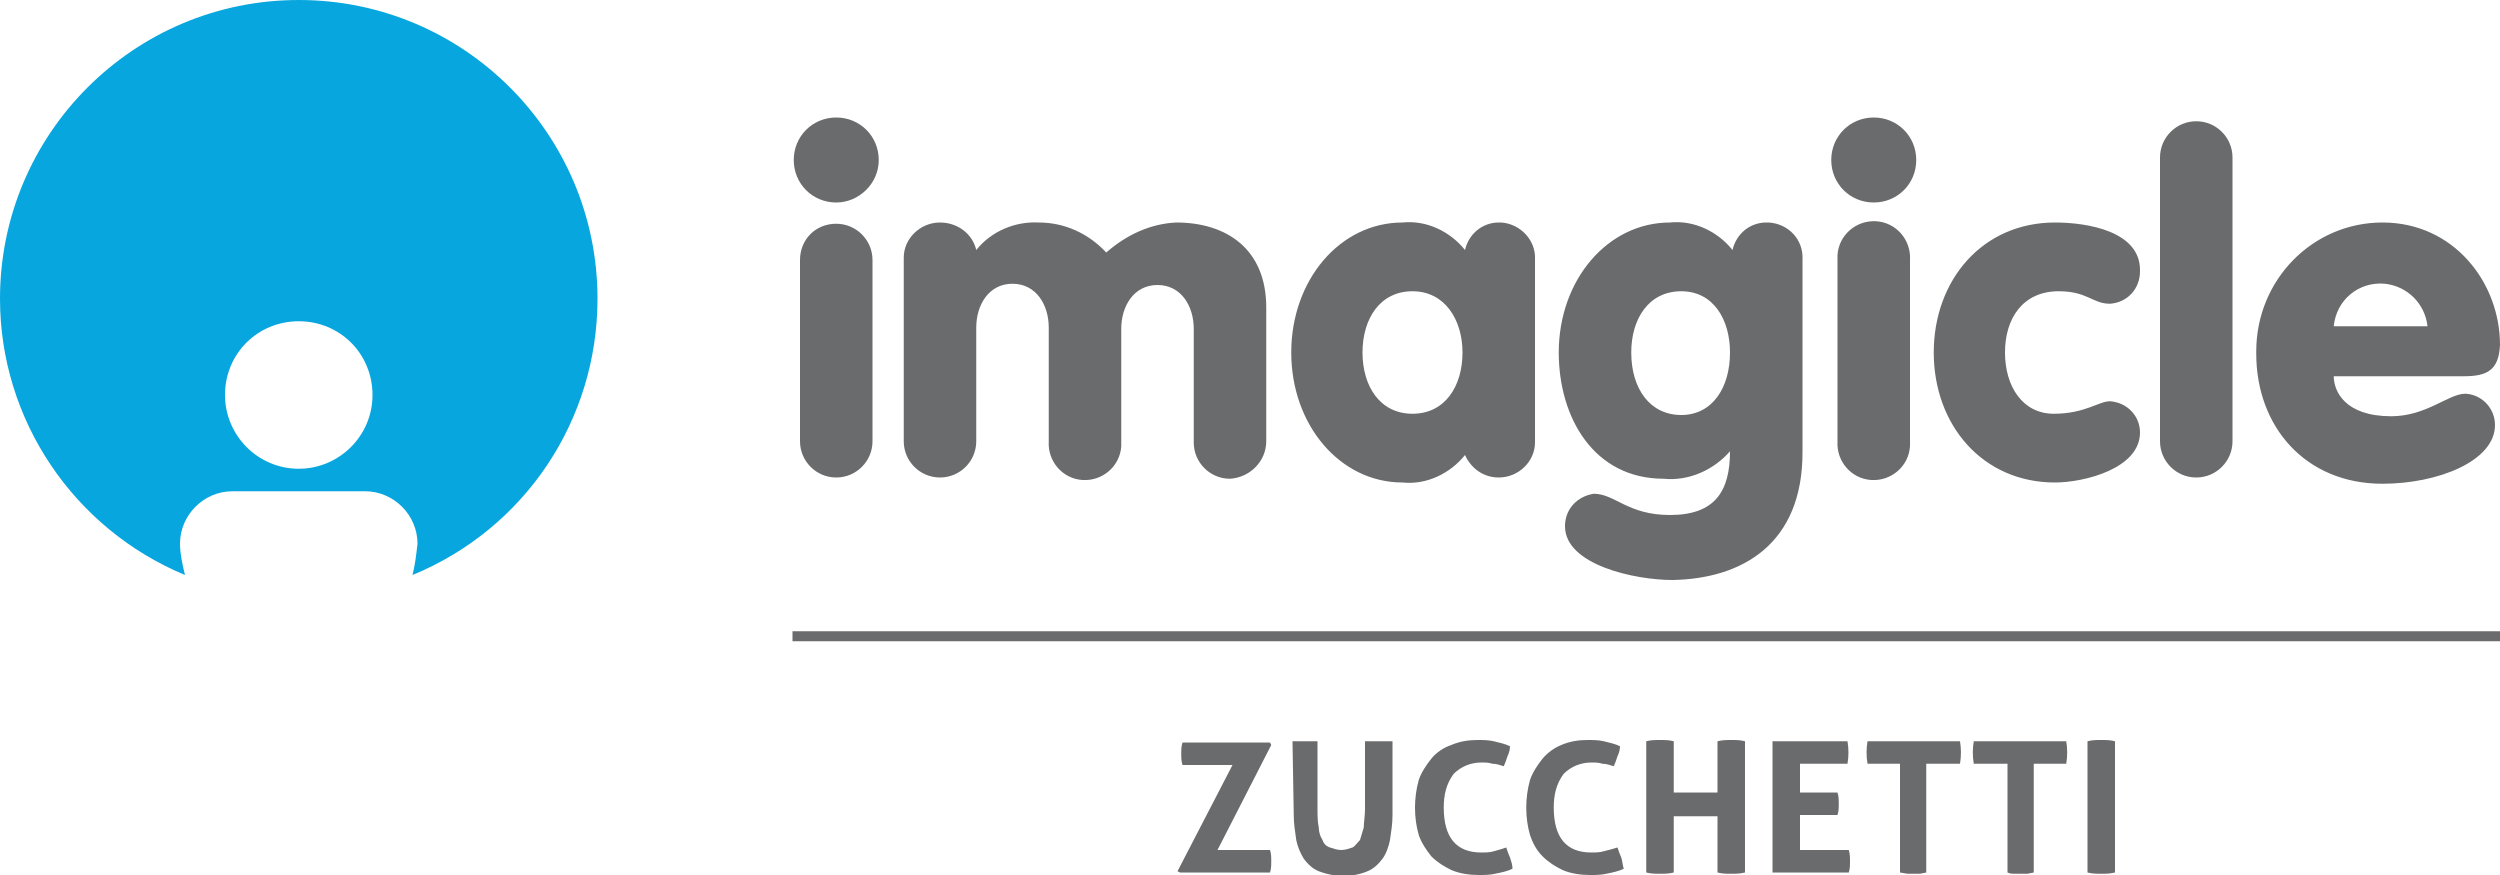 <?xml version="1.0" encoding="utf-8"?>
<!-- Generator: Adobe Illustrator 26.4.1, SVG Export Plug-In . SVG Version: 6.00 Build 0)  -->
<svg version="1.1" id="Livello_1" xmlns="http://www.w3.org/2000/svg" xmlns:xlink="http://www.w3.org/1999/xlink" x="0px" y="0px"
	 viewBox="0 0 200 70" style="enable-background:new 0 0 200 70;" xml:space="preserve">
<style type="text/css">
	.st0{fill:#6A6B6C;}
	.st1{fill:#08A6DE;}
</style>
<g id="Livello_1-2">
	<path class="st0" d="M200,27.6c0-5-3.7-9.8-9.4-9.8c-5.6,0-10.1,4.6-10.1,10.3c0,0.1,0,0.1,0,0.2c0,5.8,3.9,10.4,10.1,10.4
		c4.4,0,9-1.8,9-4.7c0-1.3-1-2.4-2.3-2.5c0,0-0.1,0-0.1,0c-1.3,0-3.1,1.8-5.9,1.8c-3.7,0-4.6-2-4.6-3.2h10.4
		C199,30.1,199.9,29.6,200,27.6 M194.2,26.1h-7.5c0.2-2.1,2-3.6,4.1-3.4C192.6,22.9,194,24.3,194.2,26.1 M178.6,35.3V12.6
		c0-1.6-1.3-2.9-2.9-2.9s-2.9,1.3-2.9,2.9c0,0,0,0,0,0v22.7c0,1.6,1.3,2.9,2.9,2.9S178.6,36.9,178.6,35.3
		C178.6,35.3,178.6,35.3,178.6,35.3 M160.4,28.2c0-2.7,1.4-4.9,4.3-4.9c2.3,0,2.7,1,4.1,1c1.4-0.1,2.4-1.2,2.4-2.6c0,0,0-0.1,0-0.1
		c0-3.1-4.2-3.8-6.8-3.8c-5.8,0-9.7,4.6-9.7,10.4s3.9,10.4,9.7,10.4c2.3,0,6.8-1.1,6.8-4c0-1.3-1-2.4-2.4-2.5c-0.9,0-2,1-4.5,1
		S160.4,30.9,160.4,28.2 M153.3,12.8c0-1.9-1.5-3.4-3.4-3.4s-3.4,1.5-3.4,3.4s1.5,3.4,3.4,3.4C151.8,16.2,153.3,14.7,153.3,12.8
		C153.3,12.8,153.3,12.8,153.3,12.8 M144.2,36.2V20.8c0.1-1.6-1.1-2.9-2.7-3c-0.1,0-0.1,0-0.2,0c-1.3,0-2.4,0.9-2.7,2.2
		c-1.2-1.5-3.1-2.4-5-2.2c-5,0-8.9,4.6-8.9,10.4c0,5.2,2.8,10.1,8.4,10.1c2,0.2,4-0.7,5.3-2.2c0,3.2-1.2,5.1-4.8,5.1
		c-3.4,0-4.4-1.7-6.1-1.7c-1.3,0.2-2.3,1.2-2.3,2.6c0,3.1,5.6,4.3,8.6,4.3C139.4,46.3,144.2,43.5,144.2,36.2 M138.4,28.2
		c0,2.8-1.4,5-3.9,5s-4-2.1-4-5c0-2.7,1.4-4.9,4-4.9S138.4,25.6,138.4,28.2 M122.8,35.3V20.8c0.1-1.6-1.2-2.9-2.7-3
		c-0.1,0-0.1,0-0.2,0c-1.3,0-2.4,0.9-2.7,2.2c-1.2-1.5-3.1-2.4-5-2.2c-5,0-8.9,4.6-8.9,10.4s3.9,10.4,8.9,10.4
		c1.9,0.2,3.8-0.7,5-2.2c0.5,1.1,1.5,1.8,2.7,1.8c1.6,0,2.9-1.3,2.9-2.8C122.8,35.4,122.8,35.3,122.8,35.3 M117,28.2
		c0,2.7-1.4,4.9-4,4.9s-4-2.2-4-4.9s1.4-4.9,4-4.9S117,25.6,117,28.2 M101.3,35.3V24.6c0-4.7-3.2-6.8-7.2-6.8c-2.1,0.1-4,1-5.6,2.4
		c-1.4-1.5-3.3-2.4-5.4-2.4c-1.9-0.1-3.8,0.7-5,2.2c-0.3-1.3-1.5-2.2-2.9-2.2c-1.6,0-2.9,1.3-2.9,2.8c0,0.1,0,0.1,0,0.2v14.5
		c0,1.6,1.3,2.9,2.9,2.9c1.6,0,2.9-1.3,2.9-2.9v-9.1c0-1.8,1-3.5,2.9-3.5s2.9,1.7,2.9,3.5v9.1c-0.1,1.6,1.1,3,2.7,3.1s3-1.1,3.1-2.7
		c0-0.1,0-0.2,0-0.3v-9.1c0-1.8,1-3.5,2.9-3.5s2.9,1.7,2.9,3.5v9.1c0,1.6,1.3,2.9,2.9,2.9C100,38.2,101.3,36.9,101.3,35.3
		 M70.3,12.8c0-1.9-1.5-3.4-3.4-3.4c-1.9,0-3.4,1.5-3.4,3.4s1.5,3.4,3.4,3.4C68.7,16.2,70.3,14.7,70.3,12.8
		C70.3,12.8,70.3,12.8,70.3,12.8 M64,20.8v14.5c0,1.6,1.3,2.9,2.9,2.9c1.6,0,2.9-1.3,2.9-2.9V20.8c0-1.6-1.3-2.9-2.9-2.9
		C65.2,17.9,64,19.2,64,20.8 M147,20.8v14.5c-0.1,1.6,1.1,3,2.7,3.1c1.6,0.1,3-1.1,3.1-2.7c0-0.1,0-0.2,0-0.3V20.8
		c0.1-1.6-1.1-3-2.7-3.1c-1.6-0.1-3,1.1-3.1,2.7C147,20.6,147,20.7,147,20.8"/>
	<path class="st1" d="M18,31.6c0,3.2,2.6,5.9,5.9,5.9c3.2,0,5.9-2.6,5.9-5.9s-2.6-5.9-5.9-5.9c0,0,0,0,0,0
		C20.6,25.7,18,28.3,18,31.6 M0,23.9C0,10.7,10.7,0,23.9,0s23.9,10.7,23.9,23.9C47.8,33.6,42,42.3,33,46c0.2-0.8,0.3-1.6,0.4-2.5
		c0-2.3-1.9-4.2-4.2-4.2c0,0,0,0,0,0H18.6c-2.3,0-4.2,1.9-4.2,4.2l0,0c0,0.8,0.2,1.7,0.4,2.5C5.9,42.3,0,33.6,0,23.9"/>
	<path class="st0" d="M94.2,69.7l4.4-8.5h-4c-0.1-0.3-0.1-0.6-0.1-0.9c0-0.3,0-0.6,0.1-0.9h7l0.1,0.2L97.4,68h4.2
		c0.1,0.3,0.1,0.6,0.1,0.9c0,0.3,0,0.6-0.1,0.9h-7.2L94.2,69.7z"/>
	<path class="st0" d="M103.4,59.3c0.2,0,0.4,0,0.5,0h0.5h0.5c0.2,0,0.4,0,0.5,0v5.4c0,0.5,0,1,0.1,1.5c0,0.3,0.1,0.7,0.3,1
		c0.1,0.3,0.3,0.5,0.6,0.6c0.3,0.1,0.6,0.2,0.9,0.2c0.3,0,0.6-0.1,0.9-0.2c0.2-0.1,0.4-0.4,0.6-0.6c0.1-0.3,0.2-0.7,0.3-1
		c0-0.4,0.1-0.9,0.1-1.5v-5.4c0.2,0,0.4,0,0.6,0h0.5h0.5c0.2,0,0.4,0,0.6,0v5.9c0,0.7-0.1,1.3-0.2,2c-0.1,0.5-0.3,1.1-0.6,1.5
		c-0.3,0.4-0.7,0.8-1.2,1c-1.2,0.5-2.6,0.5-3.9,0c-0.5-0.2-0.9-0.6-1.2-1c-0.3-0.5-0.5-1-0.6-1.5c-0.1-0.7-0.2-1.3-0.2-2L103.4,59.3
		z"/>
	<path class="st0" d="M120.5,67.8c0.1,0.3,0.2,0.6,0.3,0.8c0.1,0.3,0.2,0.6,0.2,0.9c-0.4,0.2-0.9,0.3-1.4,0.4
		c-0.4,0.1-0.9,0.1-1.3,0.1c-0.7,0-1.5-0.1-2.2-0.4c-0.6-0.3-1.1-0.6-1.6-1.1c-0.4-0.5-0.8-1.1-1-1.7c-0.2-0.7-0.3-1.4-0.3-2.2
		c0-0.7,0.1-1.5,0.3-2.2c0.2-0.6,0.6-1.2,1-1.7c0.4-0.5,1-0.9,1.6-1.1c0.7-0.3,1.4-0.4,2.1-0.4c0.4,0,0.9,0,1.3,0.1
		c0.4,0.1,0.9,0.2,1.3,0.4c0,0.3-0.1,0.6-0.2,0.8c-0.1,0.3-0.2,0.6-0.3,0.8c-0.3-0.1-0.6-0.2-0.9-0.2c-0.3-0.1-0.6-0.1-0.9-0.1
		c-0.8,0-1.6,0.3-2.2,0.9c-0.6,0.8-0.8,1.7-0.8,2.7c0,2.4,1,3.6,3,3.6c0.3,0,0.7,0,1-0.1C119.9,68,120.2,67.9,120.5,67.8"/>
	<path class="st0" d="M129.4,67.8c0.1,0.3,0.2,0.6,0.3,0.8c0.1,0.3,0.1,0.6,0.2,0.9c-0.4,0.2-0.9,0.3-1.4,0.4
		c-0.4,0.1-0.9,0.1-1.3,0.1c-0.7,0-1.5-0.1-2.2-0.4c-0.6-0.3-1.1-0.6-1.6-1.1c-0.5-0.5-0.8-1.1-1-1.7c-0.2-0.7-0.3-1.4-0.3-2.2
		c0-0.7,0.1-1.5,0.3-2.2c0.2-0.6,0.6-1.2,1-1.7c0.4-0.5,1-0.9,1.5-1.1c0.7-0.3,1.4-0.4,2.1-0.4c0.4,0,0.9,0,1.3,0.1
		c0.4,0.1,0.9,0.2,1.3,0.4c0,0.3-0.1,0.6-0.2,0.8c-0.1,0.3-0.2,0.6-0.3,0.8c-0.3-0.1-0.6-0.2-0.9-0.2c-0.3-0.1-0.6-0.1-0.9-0.1
		c-0.8,0-1.6,0.3-2.2,0.9c-0.6,0.8-0.8,1.7-0.8,2.7c0,2.4,1,3.6,3,3.6c0.3,0,0.7,0,1-0.1C128.7,68,129.1,67.9,129.4,67.8"/>
	<path class="st0" d="M131.7,59.3c0.4-0.1,0.7-0.1,1.1-0.1c0.4,0,0.7,0,1.1,0.1v4.1h3.5v-4.1c0.4-0.1,0.7-0.1,1.1-0.1
		c0.4,0,0.7,0,1.1,0.1v10.5c-0.4,0.1-0.7,0.1-1.1,0.1c-0.4,0-0.7,0-1.1-0.1v-4.5h-3.5v4.5c-0.4,0.1-0.7,0.1-1.1,0.1
		c-0.4,0-0.7,0-1.1-0.1V59.3z"/>
	<path class="st0" d="M141.9,59.3h5.9c0.1,0.6,0.1,1.2,0,1.8H144v2.3h3c0.1,0.3,0.1,0.6,0.1,0.9c0,0.3,0,0.6-0.1,0.9h-3V68h3.9
		c0.1,0.3,0.1,0.6,0.1,0.9c0,0.3,0,0.6-0.1,0.9h-6.1V59.3z"/>
	<path class="st0" d="M152,61.1h-2.6c-0.1-0.6-0.1-1.2,0-1.8h7.4c0.1,0.6,0.1,1.2,0,1.8h-2.7v8.7l-0.5,0.1h-0.5h-0.5l-0.6-0.1
		L152,61.1z"/>
	<path class="st0" d="M160.5,61.1h-2.6c-0.1-0.6-0.1-1.2,0-1.8h7.4c0.1,0.6,0.1,1.2,0,1.8h-2.6v8.7l-0.5,0.1h-0.5h-0.5
		c-0.2,0-0.4,0-0.6-0.1V61.1z"/>
	<path class="st0" d="M167,59.3c0.4-0.1,0.7-0.1,1.1-0.1c0.4,0,0.7,0,1.1,0.1v10.5c-0.4,0.1-0.7,0.1-1.1,0.1c-0.4,0-0.7,0-1.1-0.1
		V59.3z"/>
	<rect x="63.4" y="50.5" class="st0" width="136.6" height="0.8"/>
</g>
</svg>
